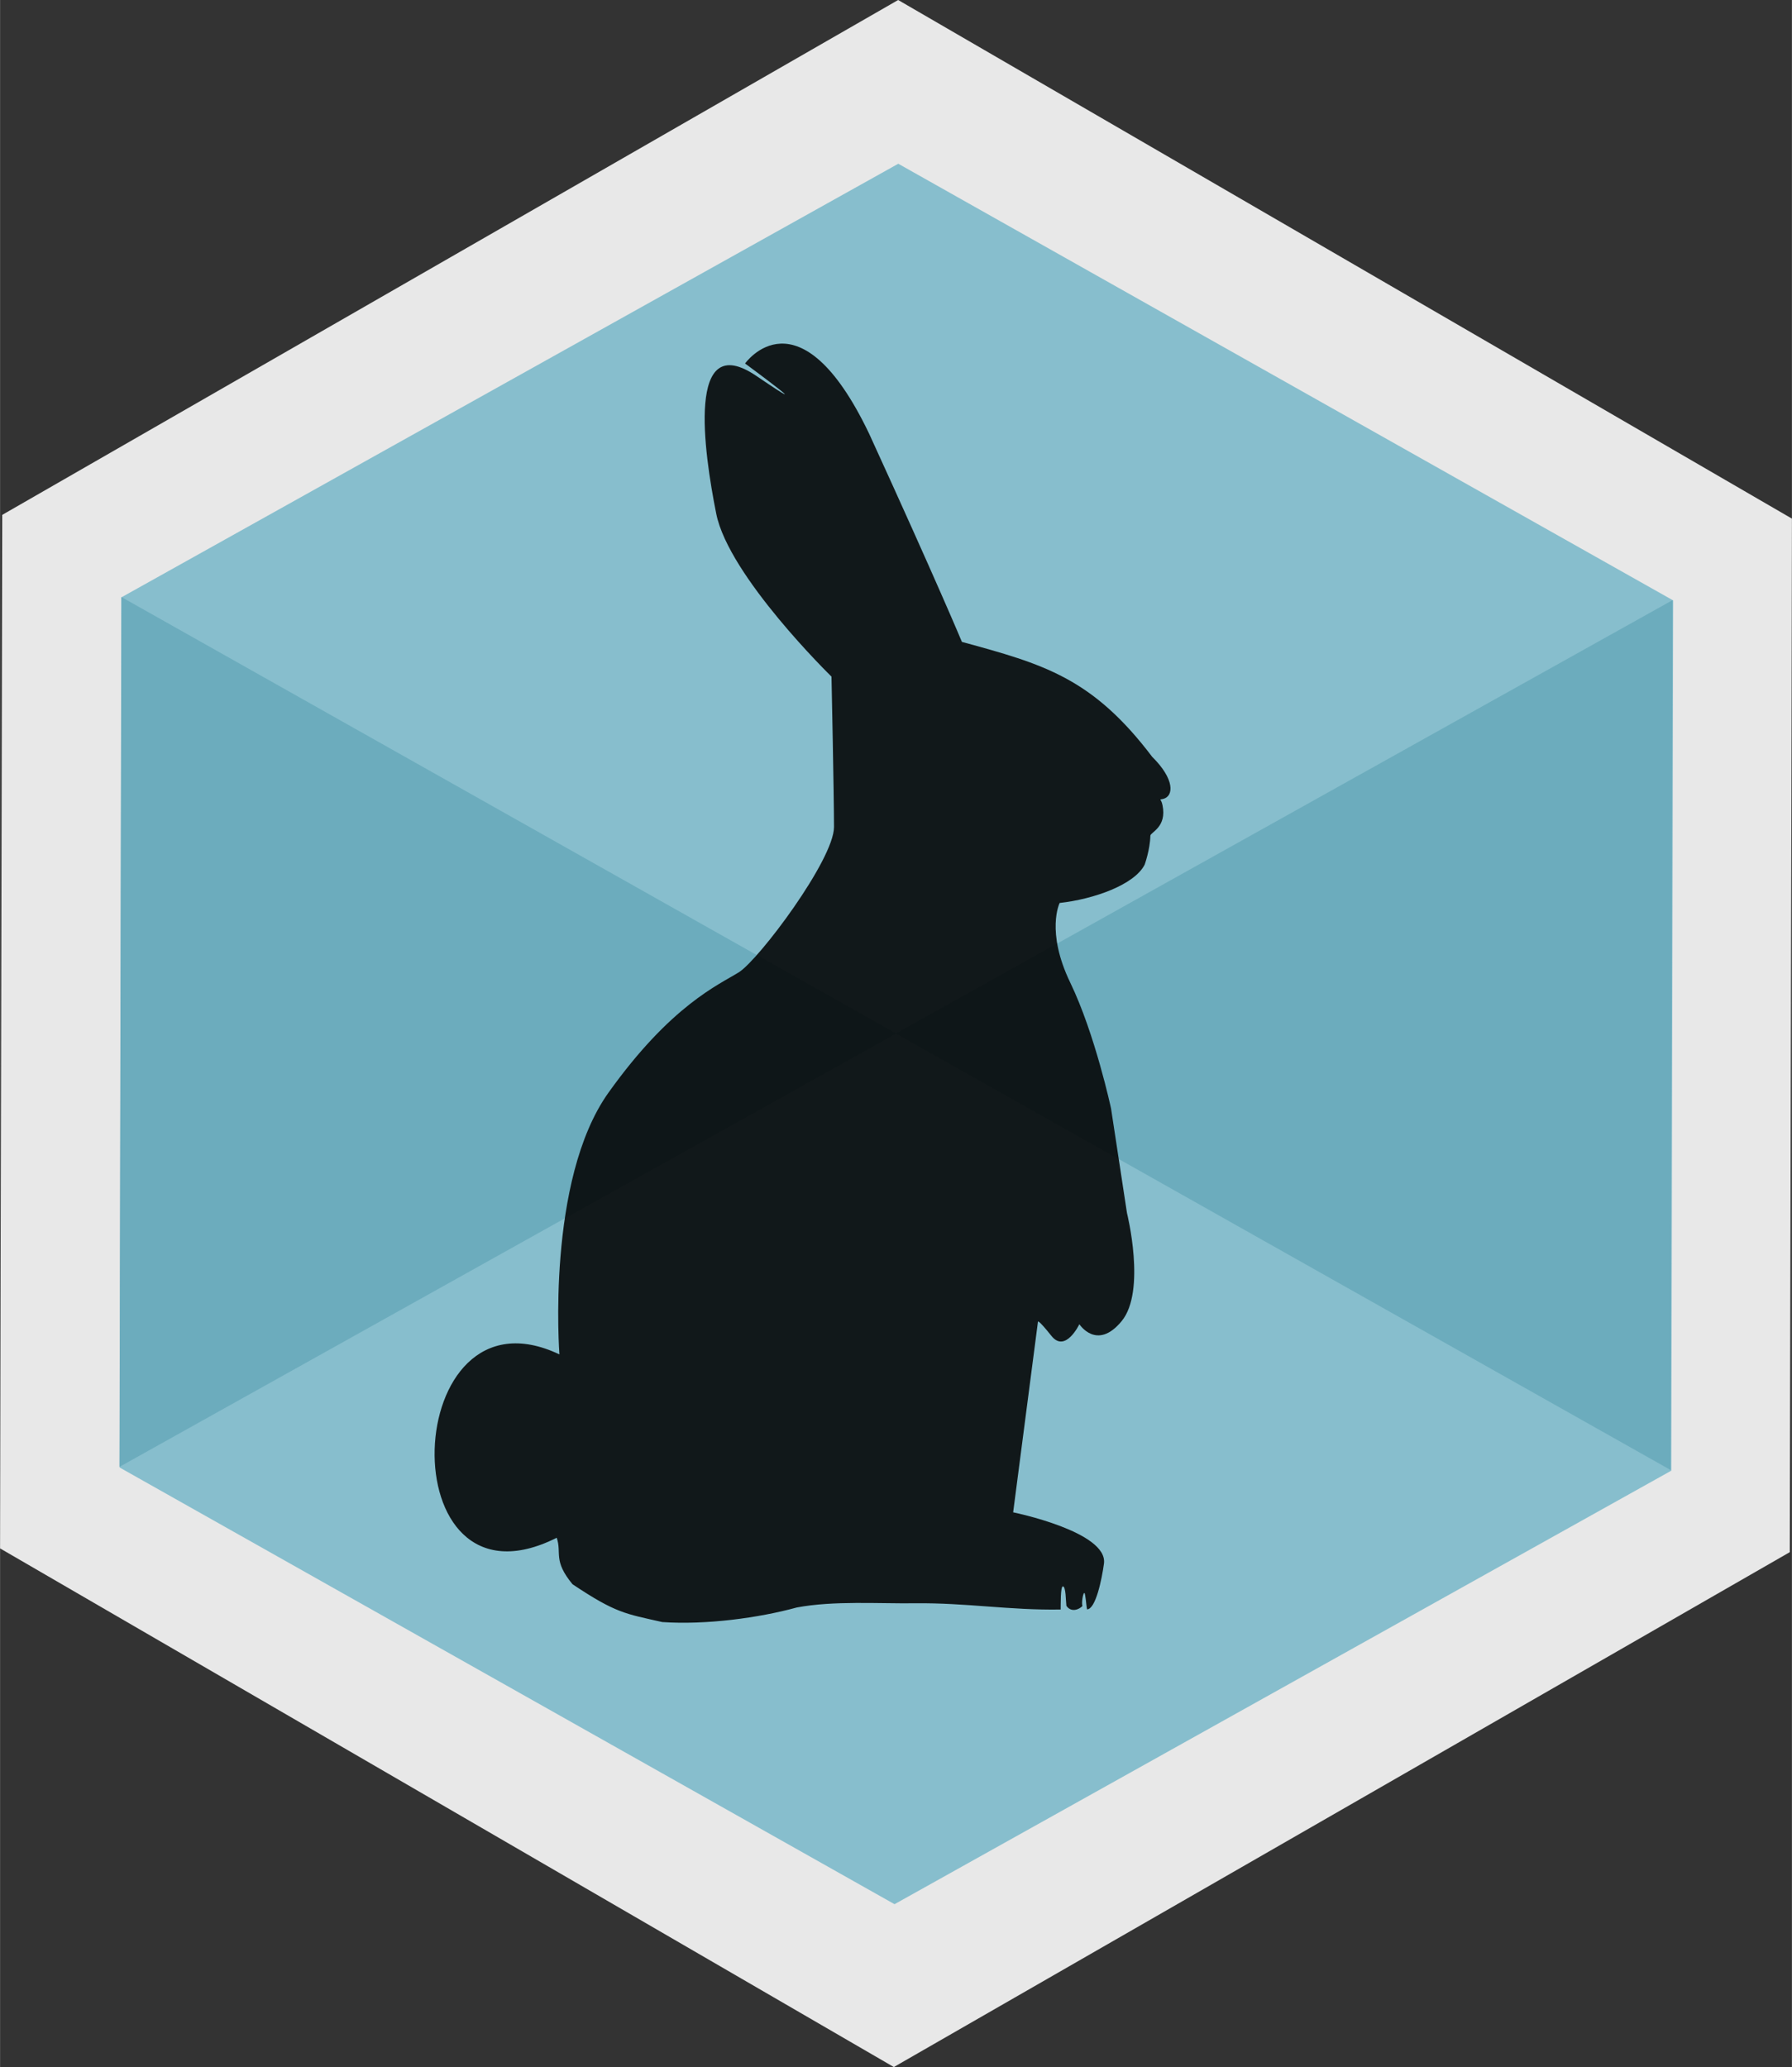 <?xml version="1.0" encoding="UTF-8" standalone="no"?>
<!-- Created with Inkscape (http://www.inkscape.org/) -->

<svg
   xmlns:dc="http://purl.org/dc/elements/1.1/"
   xmlns:cc="http://creativecommons.org/ns#"
   xmlns:rdf="http://www.w3.org/1999/02/22-rdf-syntax-ns#"
   xmlns:svg="http://www.w3.org/2000/svg"
   xmlns="http://www.w3.org/2000/svg"
   xmlns:sodipodi="http://sodipodi.sourceforge.net/DTD/sodipodi-0.dtd"
   xmlns:inkscape="http://www.inkscape.org/namespaces/inkscape"
   width="2.976in"
   height="3.432in"
   viewBox="0 0 75.578 87.165"
   version="1.1"
   id="svg903"
   inkscape:version="0.92.2 2405546, 2018-03-11"
   sodipodi:docname="logo-ropper.svg">
  <rect x="0" y="0" width="75.578" height="87.165" fill="#333333" stroke="none"/>
  <defs
     id="defs897" />
  <sodipodi:namedview
     id="base"
     pagecolor="#ffffff"
     bordercolor="#666666"
     borderopacity="1.0"
     inkscape:pageopacity="0.0"
     inkscape:pageshadow="2"
     inkscape:zoom="0.7"
     inkscape:cx="136.83289"
     inkscape:cy="293.20672"
     inkscape:document-units="mm"
     inkscape:current-layer="layer1"
     showgrid="false"
     showguides="true"
     inkscape:guide-bbox="true"
     inkscape:window-width="1261"
     inkscape:window-height="1008"
     inkscape:window-x="10"
     inkscape:window-y="34"
     inkscape:window-maximized="0"
     units="in"
     fit-margin-top="0"
     fit-margin-left="0"
     fit-margin-right="0"
     fit-margin-bottom="0" />
  <g
     inkscape:label="Layer 1"
     inkscape:groupmode="layer"
     id="layer1"
     transform="translate(-66.702,-102.982)">
    <g
       id="g1547"
       transform="matrix(1.407,0,0,1.431,15.342,-6.767)" />
    <g
       id="g8006"
       transform="matrix(1.318,-1.609,1.609,1.318,-372.259,-72.047)">
      <g
         id="g3118-0-8"
         transform="matrix(0.279,0,0,0.35,26.121,9.756)"
         style="fill:none;fill-opacity:1;stroke:#ffffff;stroke-width:1.716;stroke-miterlimit:4;stroke-dasharray:none;stroke-opacity:1">
        <path
           inkscape:connector-curvature="0"
           id="path3110-0-0"
           d="m 6.195,158.473 34.249,-21.357 14.741,-0.378 16.631,3.024 20.033,10.205"
           style="fill:none;fill-opacity:1;stroke:#ffffff;stroke-width:1.716;stroke-linecap:butt;stroke-linejoin:miter;stroke-miterlimit:4;stroke-dasharray:none;stroke-opacity:1"
           sodipodi:nodetypes="ccccc" />
        <path
           inkscape:connector-curvature="0"
           id="path3112-9-3"
           d="M 71.815,139.762 7.56,116.705"
           style="fill:none;fill-opacity:1;stroke:#ffffff;stroke-width:1.716;stroke-linecap:butt;stroke-linejoin:miter;stroke-miterlimit:4;stroke-dasharray:none;stroke-opacity:1" />
        <path
           inkscape:connector-curvature="0"
           id="path3114-4-67"
           d="M 71.815,139.762 17.765,103.476"
           style="fill:none;fill-opacity:1;stroke:#ffffff;stroke-width:1.716;stroke-linecap:butt;stroke-linejoin:miter;stroke-miterlimit:4;stroke-dasharray:none;stroke-opacity:1" />
        <path
           inkscape:connector-curvature="0"
           id="path3116-2-7"
           d="M 71.815,139.762 32.506,91.759"
           style="fill:none;fill-opacity:1;stroke:#ffffff;stroke-width:1.716;stroke-linecap:butt;stroke-linejoin:miter;stroke-miterlimit:4;stroke-dasharray:none;stroke-opacity:1" />
      </g>
      <path
         sodipodi:type="star"
         style="fill:#ffffff;fill-opacity:1;stroke:none;stroke-width:0.536;stroke-miterlimit:4;stroke-dasharray:none;stroke-opacity:1"
         id="path3120-3-7"
         sodipodi:sides="3"
         sodipodi:cx="49.798363"
         sodipodi:cy="44.889877"
         sodipodi:r1="7.0693922"
         sodipodi:r2="3.5346961"
         sodipodi:arg1="0.90858083"
         sodipodi:arg2="1.9557784"
         inkscape:flatsided="true"
         inkscape:rounded="0"
         inkscape:randomized="0"
         d="M 54.145,50.465 42.797,45.867 52.453,38.338 Z"
         inkscape:transform-center-x="-0.12183003"
         inkscape:transform-center-y="0.17616846"
         transform="matrix(0.056,-0.153,0.153,0.056,21.178,50.86)" />
      <path
         sodipodi:type="star"
         style="fill:#ffffff;fill-opacity:1;stroke:none;stroke-width:0.536;stroke-miterlimit:4;stroke-dasharray:none;stroke-opacity:1"
         id="path3122-9-7"
         sodipodi:sides="3"
         sodipodi:cx="49.798363"
         sodipodi:cy="44.889877"
         sodipodi:r1="7.0693922"
         sodipodi:r2="3.5346961"
         sodipodi:arg1="0.90858083"
         sodipodi:arg2="1.9557784"
         inkscape:flatsided="true"
         inkscape:rounded="0"
         inkscape:randomized="0"
         d="M 54.145,50.465 42.797,45.867 52.453,38.338 Z"
         inkscape:transform-center-x="-0.22992201"
         inkscape:transform-center-y="0.065146783"
         transform="matrix(0.085,-0.139,0.139,0.085,24.442,44.622)" />
      <path
         sodipodi:type="star"
         style="fill:#ffffff;fill-opacity:1;stroke:none;stroke-width:0.536;stroke-miterlimit:4;stroke-dasharray:none;stroke-opacity:1"
         id="path3124-8-4"
         sodipodi:sides="3"
         sodipodi:cx="49.798363"
         sodipodi:cy="44.889877"
         sodipodi:r1="7.0693922"
         sodipodi:r2="3.5346961"
         sodipodi:arg1="0.90858083"
         sodipodi:arg2="1.9557784"
         inkscape:flatsided="true"
         inkscape:rounded="0"
         inkscape:randomized="0"
         d="M 54.145,50.465 42.797,45.867 52.453,38.338 Z"
         inkscape:transform-center-x="0.10490607"
         inkscape:transform-center-y="0.19252469"
         transform="matrix(-0.007,-0.163,0.163,-0.007,21.149,58.983)" />
      <path
         sodipodi:type="star"
         style="fill:#ffffff;fill-opacity:1;stroke:none;stroke-width:0.536;stroke-miterlimit:4;stroke-dasharray:none;stroke-opacity:1"
         id="path3126-9-0"
         sodipodi:sides="3"
         sodipodi:cx="49.798363"
         sodipodi:cy="44.889877"
         sodipodi:r1="7.0693922"
         sodipodi:r2="3.5346961"
         sodipodi:arg1="0.90858083"
         sodipodi:arg2="1.9557784"
         inkscape:flatsided="true"
         inkscape:rounded="0"
         inkscape:randomized="0"
         d="M 54.145,50.465 42.797,45.867 52.453,38.338 Z"
         inkscape:transform-center-x="-0.49715424"
         inkscape:transform-center-y="0.10552993"
         transform="matrix(-0.141,-0.082,0.082,-0.141,30.949,75.824)" />
    </g>
    <path
       inkscape:transform-center-y="-5.6100158e-06"
       inkscape:transform-center-x="4.1364106e-06"
       d="M 142.189,168.435 104.4,190.147 66.702,168.276 l 0.091,-43.582 37.789,-21.712 37.698,21.87 z"
       inkscape:randomized="0"
       inkscape:rounded="0"
       inkscape:flatsided="true"
       sodipodi:arg2="1.0492968"
       sodipodi:arg1="0.52569803"
       sodipodi:r2="37.743568"
       sodipodi:r1="43.582523"
       sodipodi:cy="146.56412"
       sodipodi:cx="104.49149"
       sodipodi:sides="6"
       id="path1827-6-9-1-4"
       style="fill:#e8e8e8;fill-opacity:1;stroke:none;stroke-width:0.57;stroke-opacity:1"
       sodipodi:type="star" />
    <path
       transform="matrix(0.867,0,0,0.842,50.374,98.535)"
       inkscape:transform-center-y="-4.8063215e-06"
       inkscape:transform-center-x="3.8694962e-06"
       d="M 100.136,78.935 62.347,100.647 24.649,78.776 24.741,35.194 62.53,13.482 100.228,35.352 Z"
       inkscape:randomized="0"
       inkscape:rounded="0"
       inkscape:flatsided="true"
       sodipodi:arg2="1.0492968"
       sodipodi:arg1="0.52569803"
       sodipodi:r2="37.743568"
       sodipodi:r1="43.582523"
       sodipodi:cy="57.064243"
       sodipodi:cx="62.438637"
       sodipodi:sides="6"
       id="path1827-0-0-0-3-6"
       style="fill:#87becd;fill-opacity:1;stroke:none;stroke-width:0.57;stroke-opacity:1"
       sodipodi:type="star" />
    <path
       inkscape:connector-curvature="0"
       id="path3787-0-6"
       d="m 104.571,125.304 -7.261,20.031 -0.472,7.56 -5.748,19.202 26.963,-3e-5 -6.379,-26.951 z"
       style="fill:none;fill-opacity:1;stroke:none;stroke-width:0.265px;stroke-linecap:butt;stroke-linejoin:miter;stroke-opacity:1" />
    <path
       inkscape:connector-curvature="0"
       id="path8716-1"
       d="m 71.818,128.157 65.347,36.815 0.079,-36.682 -65.506,36.548 z"
       style="fill:#6cacbd;fill-opacity:1;stroke:none;stroke-width:0.265px;stroke-linecap:butt;stroke-linejoin:miter;stroke-opacity:1" />
    <path
       sodipodi:nodetypes="ccccccccccccssscccccccccccccccccscccccc"
       inkscape:connector-curvature="0"
       id="path8793-3"
       d="m 90.295,160.097 c 0,0 -0.57,-7.343 2.071,-11.042 2.642,-3.698 4.649,-4.544 5.495,-5.072 0.845,-0.528 4.015,-4.755 4.015,-6.129 0,-1.374 -0.106,-6.34 -0.106,-6.34 v 0 c 0,0 -4.332,-4.227 -4.861,-6.868 -0.528,-2.642 -1.268,-7.819 1.691,-5.812 2.959,2.008 -0.475,-0.524 -0.475,-0.524 0,0 2.273,-3.217 5.23,2.955 2.853,6.234 3.916,8.785 3.916,8.785 3.436,0.938 5.497,1.507 8.025,4.846 0.951,0.937 0.922,1.662 0.462,1.776 -0.203,0.05 -0.088,-0.039 -0.026,0.264 0.192,0.933 -0.508,1.138 -0.512,1.288 -0.013,0.582 -0.24,1.217 -0.24,1.217 -0.429,0.853 -2.149,1.458 -3.586,1.618 0,0 -0.598,1.195 0.448,3.362 1.046,2.167 1.719,5.305 1.719,5.305 l 0.672,4.408 c 0,0 0.822,3.288 -0.224,4.558 -1.046,1.271 -1.784,0.131 -1.784,0.131 0,0 -0.588,1.232 -1.177,0.494 -0.588,-0.738 -0.57,-0.598 -0.57,-0.598 l -1.046,8.036 c 0,0 4.015,0.819 3.83,2.166 -0.09,0.66 -0.35,1.924 -0.713,1.926 -0.034,-0.143 -0.067,-0.707 -0.117,-0.691 -0.053,0.003 -0.123,0.413 -0.078,0.552 -0.147,0.15 -0.476,0.282 -0.676,-0.01 -0.027,-0.214 -0.019,-0.806 -0.148,-0.822 -0.106,0.016 -0.089,0.764 -0.095,0.978 -2.149,0.037 -3.988,-0.289 -6.139,-0.263 -1.552,0.019 -3.438,-0.115 -4.989,0.177 -1.611,0.442 -3.835,0.741 -5.673,0.615 -1.567,-0.354 -1.956,-0.373 -3.787,-1.595 -0.833,-1.008 -0.445,-1.307 -0.666,-1.96 -7.137,3.586 -6.632,-10.939 0.115,-7.731 z"
       style="fill:#000000;fill-opacity:0.874;stroke:none;stroke-width:0.105px;stroke-linecap:butt;stroke-linejoin:miter;stroke-opacity:0.695" />
  </g>
</svg>

